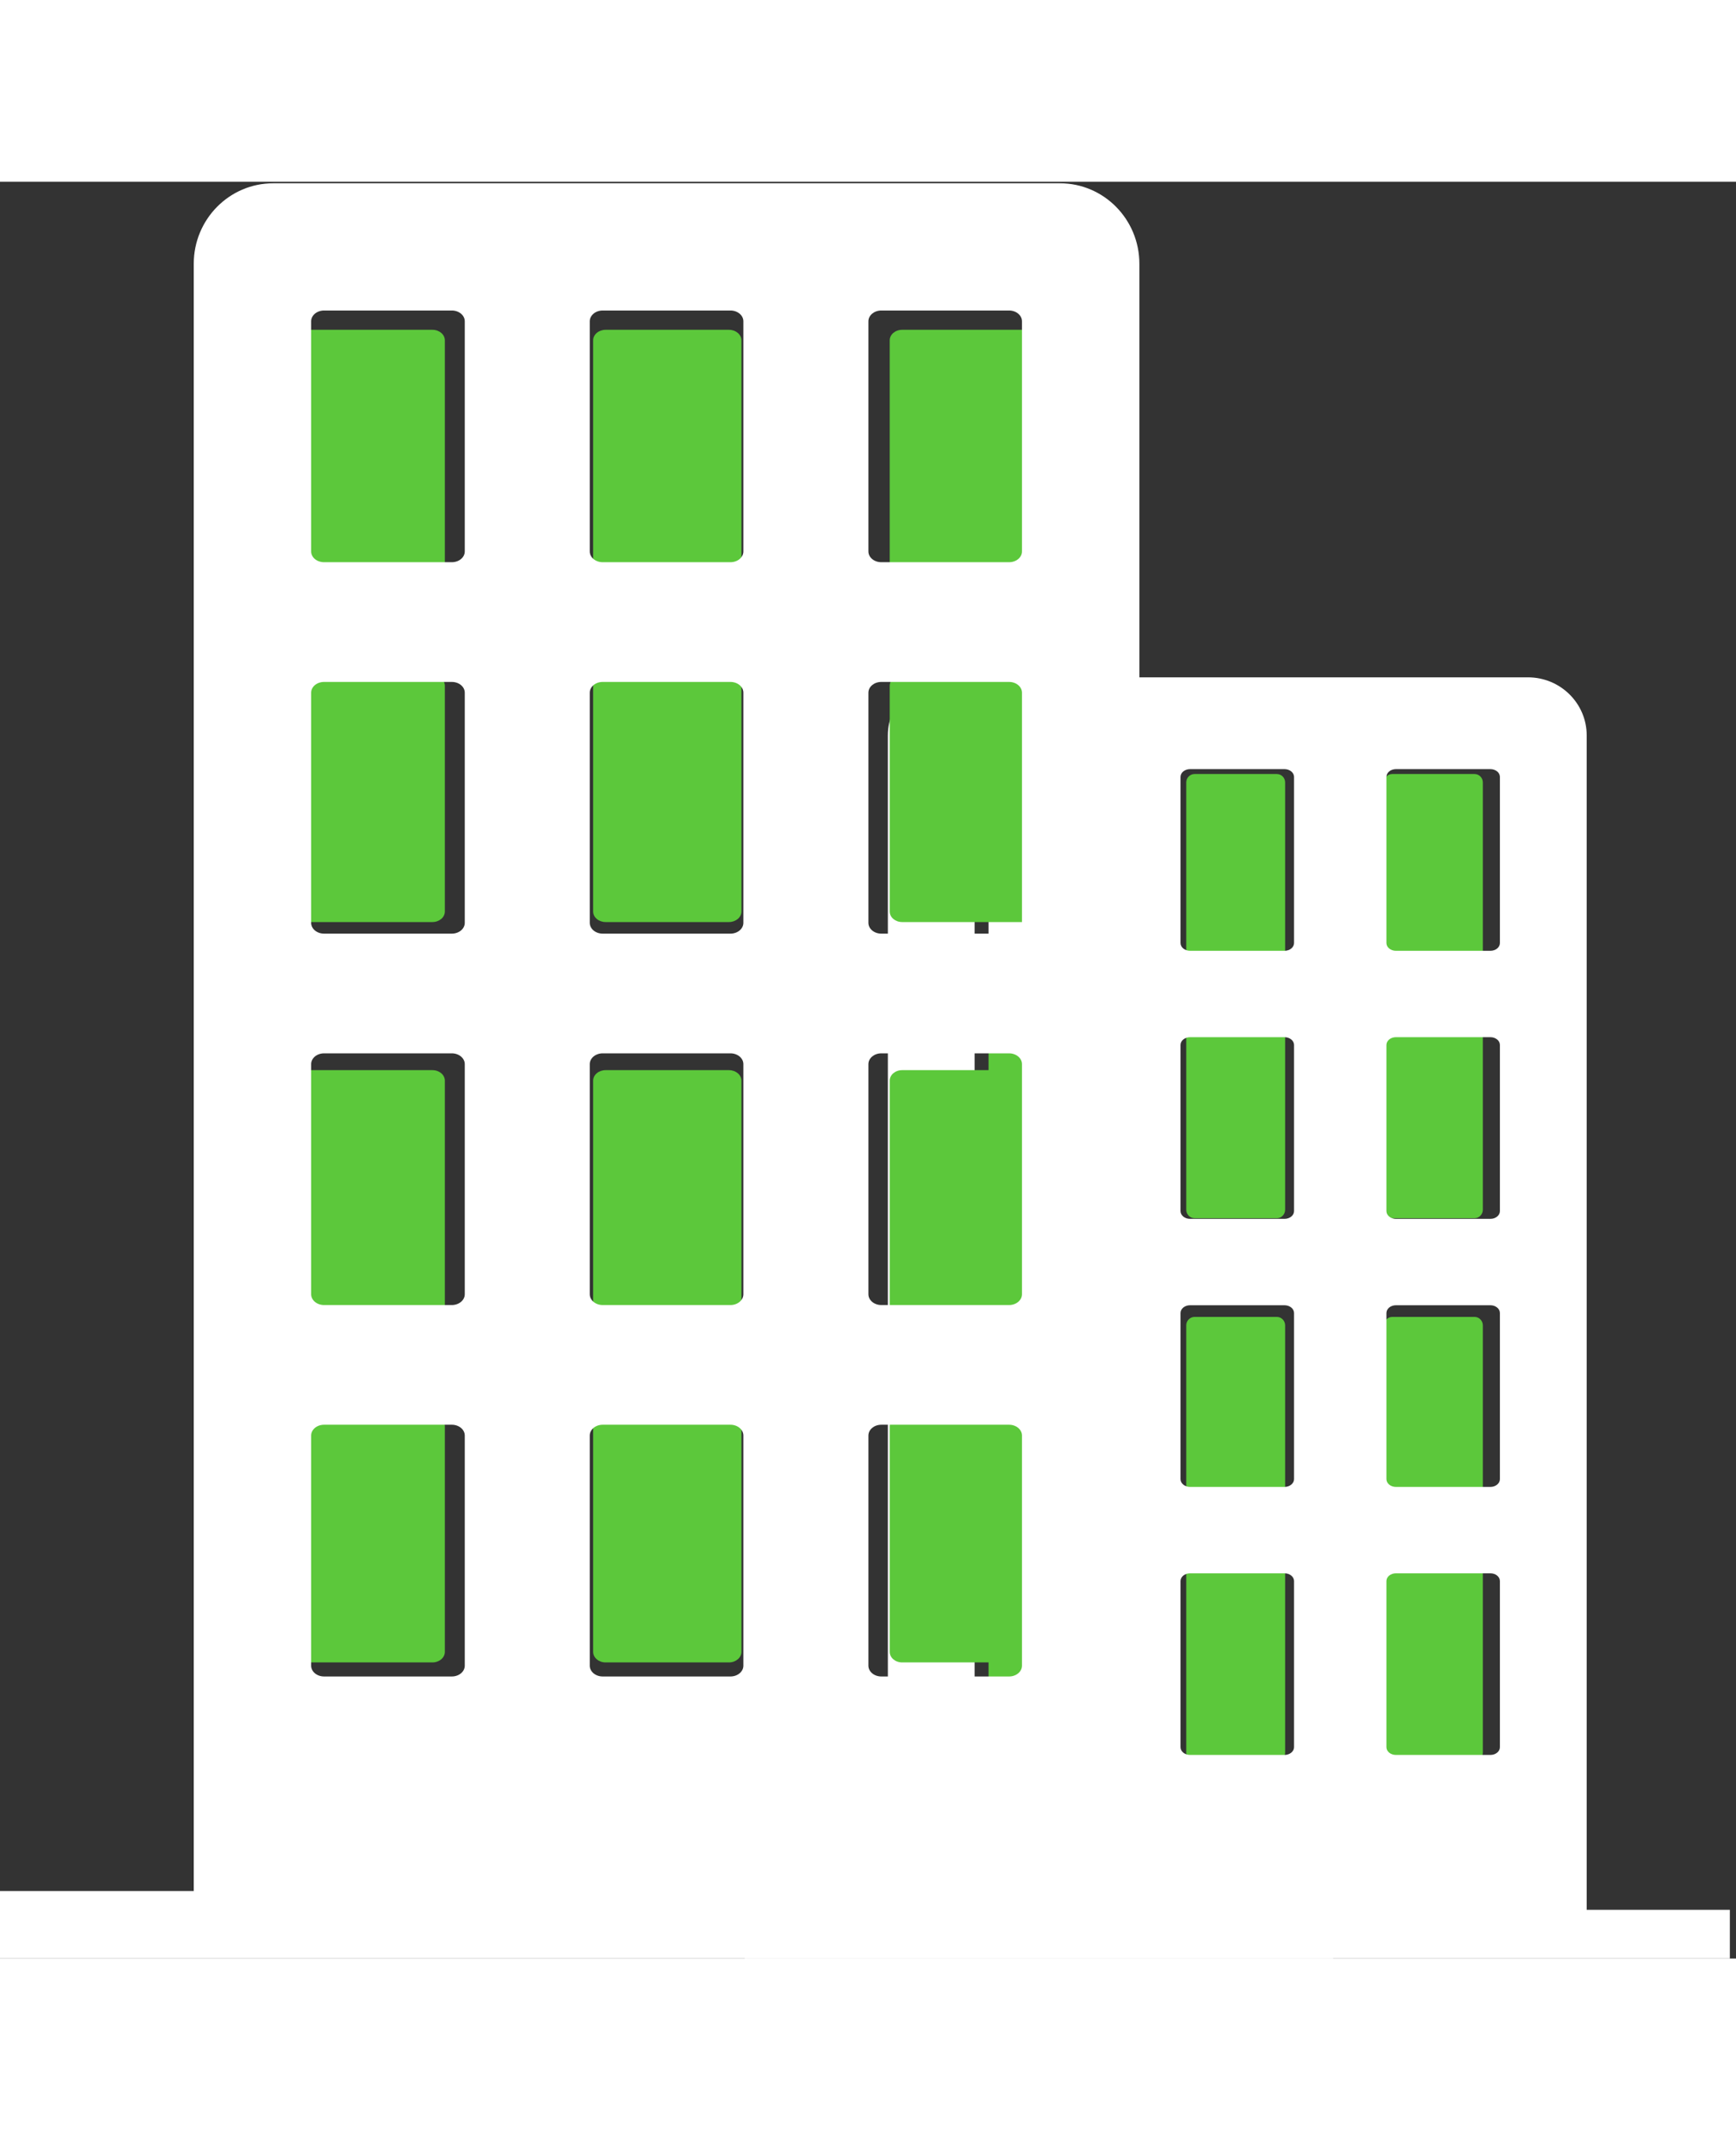 <svg width="43px" height="53px" viewBox="0 0 43 44" version="1.1" xmlns="http://www.w3.org/2000/svg" xmlns:xlink="http://www.w3.org/1999/xlink">
  <rect x="0" y="0" width="43" height="44" fill="#333333" stroke="none"/>
  <!-- Generator: Sketch 48.2 (47327) - http://www.bohemiancoding.com/sketch -->
  <desc>Created with Sketch.</desc>
  <defs></defs>
  <g id="Page-1" stroke="none" stroke-width="1" fill="none" fill-rule="evenodd">
    <g id="1--Sectors-&amp;-Industries" transform="translate(-337, -568)">
      <g id="Group-7" transform="translate(337, 568)">
        <path d="M26.729,14.667 L24.692,14.667 C24.578,14.667 24.486,14.76 24.486,14.876 L24.486,19.347 C24.486,19.462 24.578,19.556 24.692,19.556 L26.729,19.556 C26.843,19.556 26.935,19.462 26.935,19.347 L26.935,14.876 C26.935,14.76 26.843,14.667 26.729,14.667" id="Fill-1" fill="#FFFFFF"></path>
        <path d="M31.626,14.667 L29.589,14.667 C29.476,14.667 29.383,14.76 29.383,14.876 L29.383,19.347 C29.383,19.462 29.476,19.556 29.589,19.556 L31.626,19.556 C31.74,19.556 31.832,19.462 31.832,19.347 L31.832,14.876 C31.832,14.76 31.74,14.667 31.626,14.667" id="Fill-3" fill="#5CC83B"></path>
        <path d="M36.524,14.667 L34.486,14.667 C34.372,14.667 34.281,14.76 34.281,14.876 L34.281,19.347 C34.281,19.462 34.372,19.556 34.486,19.556 L36.524,19.556 C36.637,19.556 36.729,19.462 36.729,19.347 L36.729,14.876 C36.729,14.76 36.637,14.667 36.524,14.667" id="Fill-5" fill="#5CC83B"></path>
        <path d="M26.729,20.778 L24.692,20.778 C24.578,20.778 24.486,20.871 24.486,20.987 L24.486,25.457 C24.486,25.573 24.578,25.667 24.692,25.667 L26.729,25.667 C26.843,25.667 26.935,25.573 26.935,25.457 L26.935,20.987 C26.935,20.871 26.843,20.778 26.729,20.778" id="Fill-7" fill="#5CC83B"></path>
        <path d="M31.626,20.778 L29.589,20.778 C29.476,20.778 29.383,20.871 29.383,20.987 L29.383,25.457 C29.383,25.573 29.476,25.667 29.589,25.667 L31.626,25.667 C31.74,25.667 31.832,25.573 31.832,25.457 L31.832,20.987 C31.832,20.871 31.74,20.778 31.626,20.778" id="Fill-9" fill="#5CC83B"></path>
        <path d="M36.524,20.778 L34.486,20.778 C34.372,20.778 34.281,20.871 34.281,20.987 L34.281,25.457 C34.281,25.573 34.372,25.667 34.486,25.667 L36.524,25.667 C36.637,25.667 36.729,25.573 36.729,25.457 L36.729,20.987 C36.729,20.871 36.637,20.778 36.524,20.778" id="Fill-11" fill="#5CC83B"></path>
        <path d="M26.729,28.111 L24.692,28.111 C24.578,28.111 24.486,28.205 24.486,28.32 L24.486,32.791 C24.486,32.906 24.578,33 24.692,33 L26.729,33 C26.843,33 26.935,32.906 26.935,32.791 L26.935,28.32 C26.935,28.205 26.843,28.111 26.729,28.111" id="Fill-13" fill="#5CC83B"></path>
        <path d="M31.626,28.111 L29.589,28.111 C29.476,28.111 29.383,28.205 29.383,28.32 L29.383,32.791 C29.383,32.906 29.476,33 29.589,33 L31.626,33 C31.74,33 31.832,32.906 31.832,32.791 L31.832,28.32 C31.832,28.205 31.74,28.111 31.626,28.111" id="Fill-15" fill="#5CC83B"></path>
        <path d="M36.524,28.111 L34.486,28.111 C34.372,28.111 34.281,28.205 34.281,28.32 L34.281,32.791 C34.281,32.906 34.372,33 34.486,33 L36.524,33 C36.637,33 36.729,32.906 36.729,32.791 L36.729,28.32 C36.729,28.205 36.637,28.111 36.524,28.111" id="Fill-17" fill="#5CC83B"></path>
        <path d="M26.729,34.222 L24.692,34.222 C24.578,34.222 24.486,34.316 24.486,34.431 L24.486,38.902 C24.486,39.018 24.578,39.111 24.692,39.111 L26.729,39.111 C26.843,39.111 26.935,39.018 26.935,38.902 L26.935,34.431 C26.935,34.316 26.843,34.222 26.729,34.222" id="Fill-19" fill="#5CC83B"></path>
        <path d="M31.626,34.222 L29.589,34.222 C29.476,34.222 29.383,34.316 29.383,34.431 L29.383,38.902 C29.383,39.018 29.476,39.111 29.589,39.111 L31.626,39.111 C31.74,39.111 31.832,39.018 31.832,38.902 L31.832,34.431 C31.832,34.316 31.74,34.222 31.626,34.222" id="Fill-21" fill="#5CC83B"></path>
        <path d="M36.524,34.222 L34.486,34.222 C34.372,34.222 34.281,34.316 34.281,34.431 L34.281,38.902 C34.281,39.018 34.372,39.111 34.486,39.111 L36.524,39.111 C36.637,39.111 36.729,39.018 36.729,38.902 L36.729,34.431 C36.729,34.316 36.637,34.222 36.524,34.222" id="Fill-23" fill="#5CC83B"></path>
        <path d="M24.141,34.652 C24.141,34.546 24.247,34.46 24.377,34.46 L26.717,34.46 C26.847,34.46 26.953,34.546 26.953,34.652 L26.953,38.766 C26.953,38.872 26.847,38.958 26.717,38.958 L24.377,38.958 C24.247,38.958 24.141,38.872 24.141,38.766 L24.141,34.652 Z M24.141,28.015 C24.141,27.908 24.247,27.822 24.377,27.822 L26.717,27.822 C26.847,27.822 26.953,27.908 26.953,28.015 L26.953,32.128 C26.953,32.234 26.847,32.321 26.717,32.321 L24.377,32.321 C24.247,32.321 24.141,32.234 24.141,32.128 L24.141,28.015 Z M24.141,21.377 C24.141,21.27 24.247,21.184 24.377,21.184 L26.717,21.184 C26.847,21.184 26.953,21.27 26.953,21.377 L26.953,25.49 C26.953,25.597 26.847,25.683 26.717,25.683 L24.377,25.683 C24.247,25.683 24.141,25.597 24.141,25.49 L24.141,21.377 Z M24.141,14.739 C24.141,14.632 24.247,14.546 24.377,14.546 L26.717,14.546 C26.847,14.546 26.953,14.632 26.953,14.739 L26.953,18.852 C26.953,18.959 26.847,19.045 26.717,19.045 L24.377,19.045 C24.247,19.045 24.141,18.959 24.141,18.852 L24.141,14.739 Z M29.241,34.652 C29.241,34.546 29.347,34.46 29.477,34.46 L31.816,34.46 C31.947,34.46 32.053,34.546 32.053,34.652 L32.053,38.766 C32.053,38.872 31.947,38.958 31.816,38.958 L29.477,38.958 C29.347,38.958 29.241,38.872 29.241,38.766 L29.241,34.652 Z M29.241,28.015 C29.241,27.908 29.347,27.822 29.477,27.822 L31.816,27.822 C31.947,27.822 32.053,27.908 32.053,28.015 L32.053,32.128 C32.053,32.234 31.947,32.321 31.816,32.321 L29.477,32.321 C29.347,32.321 29.241,32.234 29.241,32.128 L29.241,28.015 Z M29.241,21.377 C29.241,21.27 29.347,21.184 29.477,21.184 L31.816,21.184 C31.947,21.184 32.053,21.27 32.053,21.377 L32.053,25.49 C32.053,25.597 31.947,25.683 31.816,25.683 L29.477,25.683 C29.347,25.683 29.241,25.597 29.241,25.49 L29.241,21.377 Z M29.241,14.739 C29.241,14.632 29.347,14.546 29.477,14.546 L31.816,14.546 C31.947,14.546 32.053,14.632 32.053,14.739 L32.053,18.852 C32.053,18.959 31.947,19.045 31.816,19.045 L29.477,19.045 C29.347,19.045 29.241,18.959 29.241,18.852 L29.241,14.739 Z M34.341,34.652 C34.341,34.546 34.446,34.46 34.577,34.46 L36.916,34.46 C37.047,34.46 37.152,34.546 37.152,34.652 L37.152,38.766 C37.152,38.872 37.047,38.958 36.916,38.958 L34.577,38.958 C34.446,38.958 34.341,38.872 34.341,38.766 L34.341,34.652 Z M34.341,28.015 C34.341,27.908 34.446,27.822 34.577,27.822 L36.916,27.822 C37.047,27.822 37.152,27.908 37.152,28.015 L37.152,32.128 C37.152,32.234 37.047,32.321 36.916,32.321 L34.577,32.321 C34.446,32.321 34.341,32.234 34.341,32.128 L34.341,28.015 Z M34.341,21.377 C34.341,21.27 34.446,21.184 34.577,21.184 L36.916,21.184 C37.047,21.184 37.152,21.27 37.152,21.377 L37.152,25.49 C37.152,25.597 37.047,25.683 36.916,25.683 L34.577,25.683 C34.446,25.683 34.341,25.597 34.341,25.49 L34.341,21.377 Z M34.341,14.739 C34.341,14.632 34.446,14.546 34.577,14.546 L36.916,14.546 C37.047,14.546 37.152,14.632 37.152,14.739 L37.152,18.852 C37.152,18.959 37.047,19.045 36.916,19.045 L34.577,19.045 C34.446,19.045 34.341,18.959 34.341,18.852 L34.341,14.739 Z M39.302,42.793 L39.302,13.712 C39.302,12.917 38.65,12.273 37.847,12.273 L23.446,12.273 C22.643,12.273 21.992,12.917 21.992,13.712 L21.992,42.793 L18.445,42.793 L18.445,44 L21.992,44 L39.302,44 L42.848,44 L42.848,42.793 L39.302,42.793 Z" id="Fill-25" fill="#fff"></path>
        <path d="M10.71,3.667 L7.654,3.667 C7.484,3.667 7.346,3.784 7.346,3.928 L7.346,9.517 C7.346,9.661 7.484,9.778 7.654,9.778 L10.71,9.778 C10.881,9.778 11.019,9.661 11.019,9.517 L11.019,3.928 C11.019,3.784 10.881,3.667 10.71,3.667" id="Fill-28" fill="#5CC83B"></path>
        <path d="M18.056,3.667 L15,3.667 C14.83,3.667 14.692,3.784 14.692,3.928 L14.692,9.517 C14.692,9.661 14.83,9.778 15,9.778 L18.056,9.778 C18.226,9.778 18.365,9.661 18.365,9.517 L18.365,3.928 C18.365,3.784 18.226,3.667 18.056,3.667" id="Fill-30" fill="#5CC83B"></path>
        <path d="M25.402,3.667 L22.346,3.667 C22.175,3.667 22.038,3.784 22.038,3.928 L22.038,9.517 C22.038,9.661 22.175,9.778 22.346,9.778 L25.402,9.778 C25.572,9.778 25.71,9.661 25.71,9.517 L25.71,3.928 C25.71,3.784 25.572,3.667 25.402,3.667" id="Fill-32" fill="#5CC83B"></path>
        <path d="M10.71,12.222 L7.654,12.222 C7.484,12.222 7.346,12.339 7.346,12.483 L7.346,18.072 C7.346,18.216 7.484,18.333 7.654,18.333 L10.71,18.333 C10.881,18.333 11.019,18.216 11.019,18.072 L11.019,12.483 C11.019,12.339 10.881,12.222 10.71,12.222" id="Fill-34" fill="#5CC83B"></path>
        <path d="M18.056,12.222 L15,12.222 C14.83,12.222 14.692,12.339 14.692,12.483 L14.692,18.072 C14.692,18.216 14.83,18.333 15,18.333 L18.056,18.333 C18.226,18.333 18.365,18.216 18.365,18.072 L18.365,12.483 C18.365,12.339 18.226,12.222 18.056,12.222" id="Fill-36" fill="#5CC83B"></path>
        <path d="M25.402,12.222 L22.346,12.222 C22.175,12.222 22.038,12.339 22.038,12.483 L22.038,18.072 C22.038,18.216 22.175,18.333 22.346,18.333 L25.402,18.333 C25.572,18.333 25.71,18.216 25.71,18.072 L25.71,12.483 C25.71,12.339 25.572,12.222 25.402,12.222" id="Fill-38" fill="#5CC83B"></path>
        <path d="M10.71,22 L7.654,22 C7.484,22 7.346,22.117 7.346,22.261 L7.346,27.849 C7.346,27.994 7.484,28.111 7.654,28.111 L10.71,28.111 C10.881,28.111 11.019,27.994 11.019,27.849 L11.019,22.261 C11.019,22.117 10.881,22 10.71,22" id="Fill-40" fill="#5CC83B"></path>
        <path d="M18.056,22 L15,22 C14.83,22 14.692,22.117 14.692,22.261 L14.692,27.849 C14.692,27.994 14.83,28.111 15,28.111 L18.056,28.111 C18.226,28.111 18.365,27.994 18.365,27.849 L18.365,22.261 C18.365,22.117 18.226,22 18.056,22" id="Fill-42" fill="#5CC83B"></path>
        <path d="M25.402,22 L22.346,22 C22.175,22 22.038,22.117 22.038,22.261 L22.038,27.849 C22.038,27.994 22.175,28.111 22.346,28.111 L25.402,28.111 C25.572,28.111 25.71,27.994 25.71,27.849 L25.71,22.261 C25.71,22.117 25.572,22 25.402,22" id="Fill-44" fill="#5CC83B"></path>
        <path d="M10.71,30.556 L7.654,30.556 C7.484,30.556 7.346,30.673 7.346,30.817 L7.346,36.405 C7.346,36.549 7.484,36.667 7.654,36.667 L10.71,36.667 C10.881,36.667 11.019,36.549 11.019,36.405 L11.019,30.817 C11.019,30.673 10.881,30.556 10.71,30.556" id="Fill-46" fill="#5CC83B"></path>
        <path d="M18.056,30.556 L15,30.556 C14.83,30.556 14.692,30.673 14.692,30.817 L14.692,36.405 C14.692,36.549 14.83,36.667 15,36.667 L18.056,36.667 C18.226,36.667 18.365,36.549 18.365,36.405 L18.365,30.817 C18.365,30.673 18.226,30.556 18.056,30.556" id="Fill-48" fill="#5CC83B"></path>
        <path d="M25.402,30.556 L22.346,30.556 C22.175,30.556 22.038,30.673 22.038,30.817 L22.038,36.405 C22.038,36.549 22.175,36.667 22.346,36.667 L25.402,36.667 C25.572,36.667 25.71,36.549 25.71,36.405 L25.71,30.817 C25.71,30.673 25.572,30.556 25.402,30.556" id="Fill-50" fill="#5CC83B"></path>
        <path d="M7.707,31.048 C7.707,30.901 7.85,30.781 8.027,30.781 L11.192,30.781 C11.369,30.781 11.512,30.901 11.512,31.048 L11.512,36.748 C11.512,36.895 11.369,37.015 11.192,37.015 L8.027,37.015 C7.85,37.015 7.707,36.895 7.707,36.748 L7.707,31.048 Z M7.707,21.851 C7.707,21.704 7.85,21.584 8.027,21.584 L11.192,21.584 C11.369,21.584 11.512,21.704 11.512,21.851 L11.512,27.55 C11.512,27.697 11.369,27.817 11.192,27.817 L8.027,27.817 C7.85,27.817 7.707,27.697 7.707,27.55 L7.707,21.851 Z M7.707,12.653 C7.707,12.506 7.85,12.387 8.027,12.387 L11.192,12.387 C11.369,12.387 11.512,12.506 11.512,12.653 L11.512,18.353 C11.512,18.5 11.369,18.62 11.192,18.62 L8.027,18.62 C7.85,18.62 7.707,18.5 7.707,18.353 L7.707,12.653 Z M7.707,3.456 C7.707,3.309 7.85,3.189 8.027,3.189 L11.192,3.189 C11.369,3.189 11.512,3.309 11.512,3.456 L11.512,9.156 C11.512,9.303 11.369,9.422 11.192,9.422 L8.027,9.422 C7.85,9.422 7.707,9.303 7.707,9.156 L7.707,3.456 Z M14.608,31.048 C14.608,30.901 14.752,30.781 14.928,30.781 L18.093,30.781 C18.27,30.781 18.413,30.901 18.413,31.048 L18.413,36.748 C18.413,36.895 18.27,37.015 18.093,37.015 L14.928,37.015 C14.752,37.015 14.608,36.895 14.608,36.748 L14.608,31.048 Z M14.608,21.851 C14.608,21.704 14.752,21.584 14.928,21.584 L18.093,21.584 C18.27,21.584 18.413,21.704 18.413,21.851 L18.413,27.55 C18.413,27.697 18.27,27.817 18.093,27.817 L14.928,27.817 C14.752,27.817 14.608,27.697 14.608,27.55 L14.608,21.851 Z M14.608,12.653 C14.608,12.506 14.752,12.387 14.928,12.387 L18.093,12.387 C18.27,12.387 18.413,12.506 18.413,12.653 L18.413,18.353 C18.413,18.5 18.27,18.62 18.093,18.62 L14.928,18.62 C14.752,18.62 14.608,18.5 14.608,18.353 L14.608,12.653 Z M14.608,3.456 C14.608,3.309 14.752,3.189 14.928,3.189 L18.093,3.189 C18.27,3.189 18.413,3.309 18.413,3.456 L18.413,9.156 C18.413,9.303 18.27,9.422 18.093,9.422 L14.928,9.422 C14.752,9.422 14.608,9.303 14.608,9.156 L14.608,3.456 Z M21.51,31.048 C21.51,30.901 21.653,30.781 21.829,30.781 L24.995,30.781 C25.171,30.781 25.314,30.901 25.314,31.048 L25.314,36.748 C25.314,36.895 25.171,37.015 24.995,37.015 L21.829,37.015 C21.653,37.015 21.51,36.895 21.51,36.748 L21.51,31.048 Z M21.51,21.851 C21.51,21.704 21.653,21.584 21.829,21.584 L24.995,21.584 C25.171,21.584 25.314,21.704 25.314,21.851 L25.314,27.55 C25.314,27.697 25.171,27.817 24.995,27.817 L21.829,27.817 C21.653,27.817 21.51,27.697 21.51,27.55 L21.51,21.851 Z M21.51,12.653 C21.51,12.506 21.653,12.387 21.829,12.387 L24.995,12.387 C25.171,12.387 25.314,12.506 25.314,12.653 L25.314,18.353 C25.314,18.5 25.171,18.62 24.995,18.62 L21.829,18.62 C21.653,18.62 21.51,18.5 21.51,18.353 L21.51,12.653 Z M21.51,3.456 C21.51,3.309 21.653,3.189 21.829,3.189 L24.995,3.189 C25.171,3.189 25.314,3.309 25.314,3.456 L25.314,9.156 C25.314,9.303 25.171,9.422 24.995,9.422 L21.829,9.422 C21.653,9.422 21.51,9.303 21.51,9.156 L21.51,3.456 Z M28.222,42.327 L28.222,2.033 C28.222,0.932 27.342,0.039 26.255,0.039 L6.767,0.039 C5.68,0.039 4.799,0.932 4.799,2.033 L4.799,42.327 L2.77783618e-05,42.327 L2.77783618e-05,44 L4.799,44 L28.222,44 L33.022,44 L33.022,42.327 L28.222,42.327 Z" id="Fill-52" fill="#fff"></path>
      </g>
    </g>
  </g>
</svg>